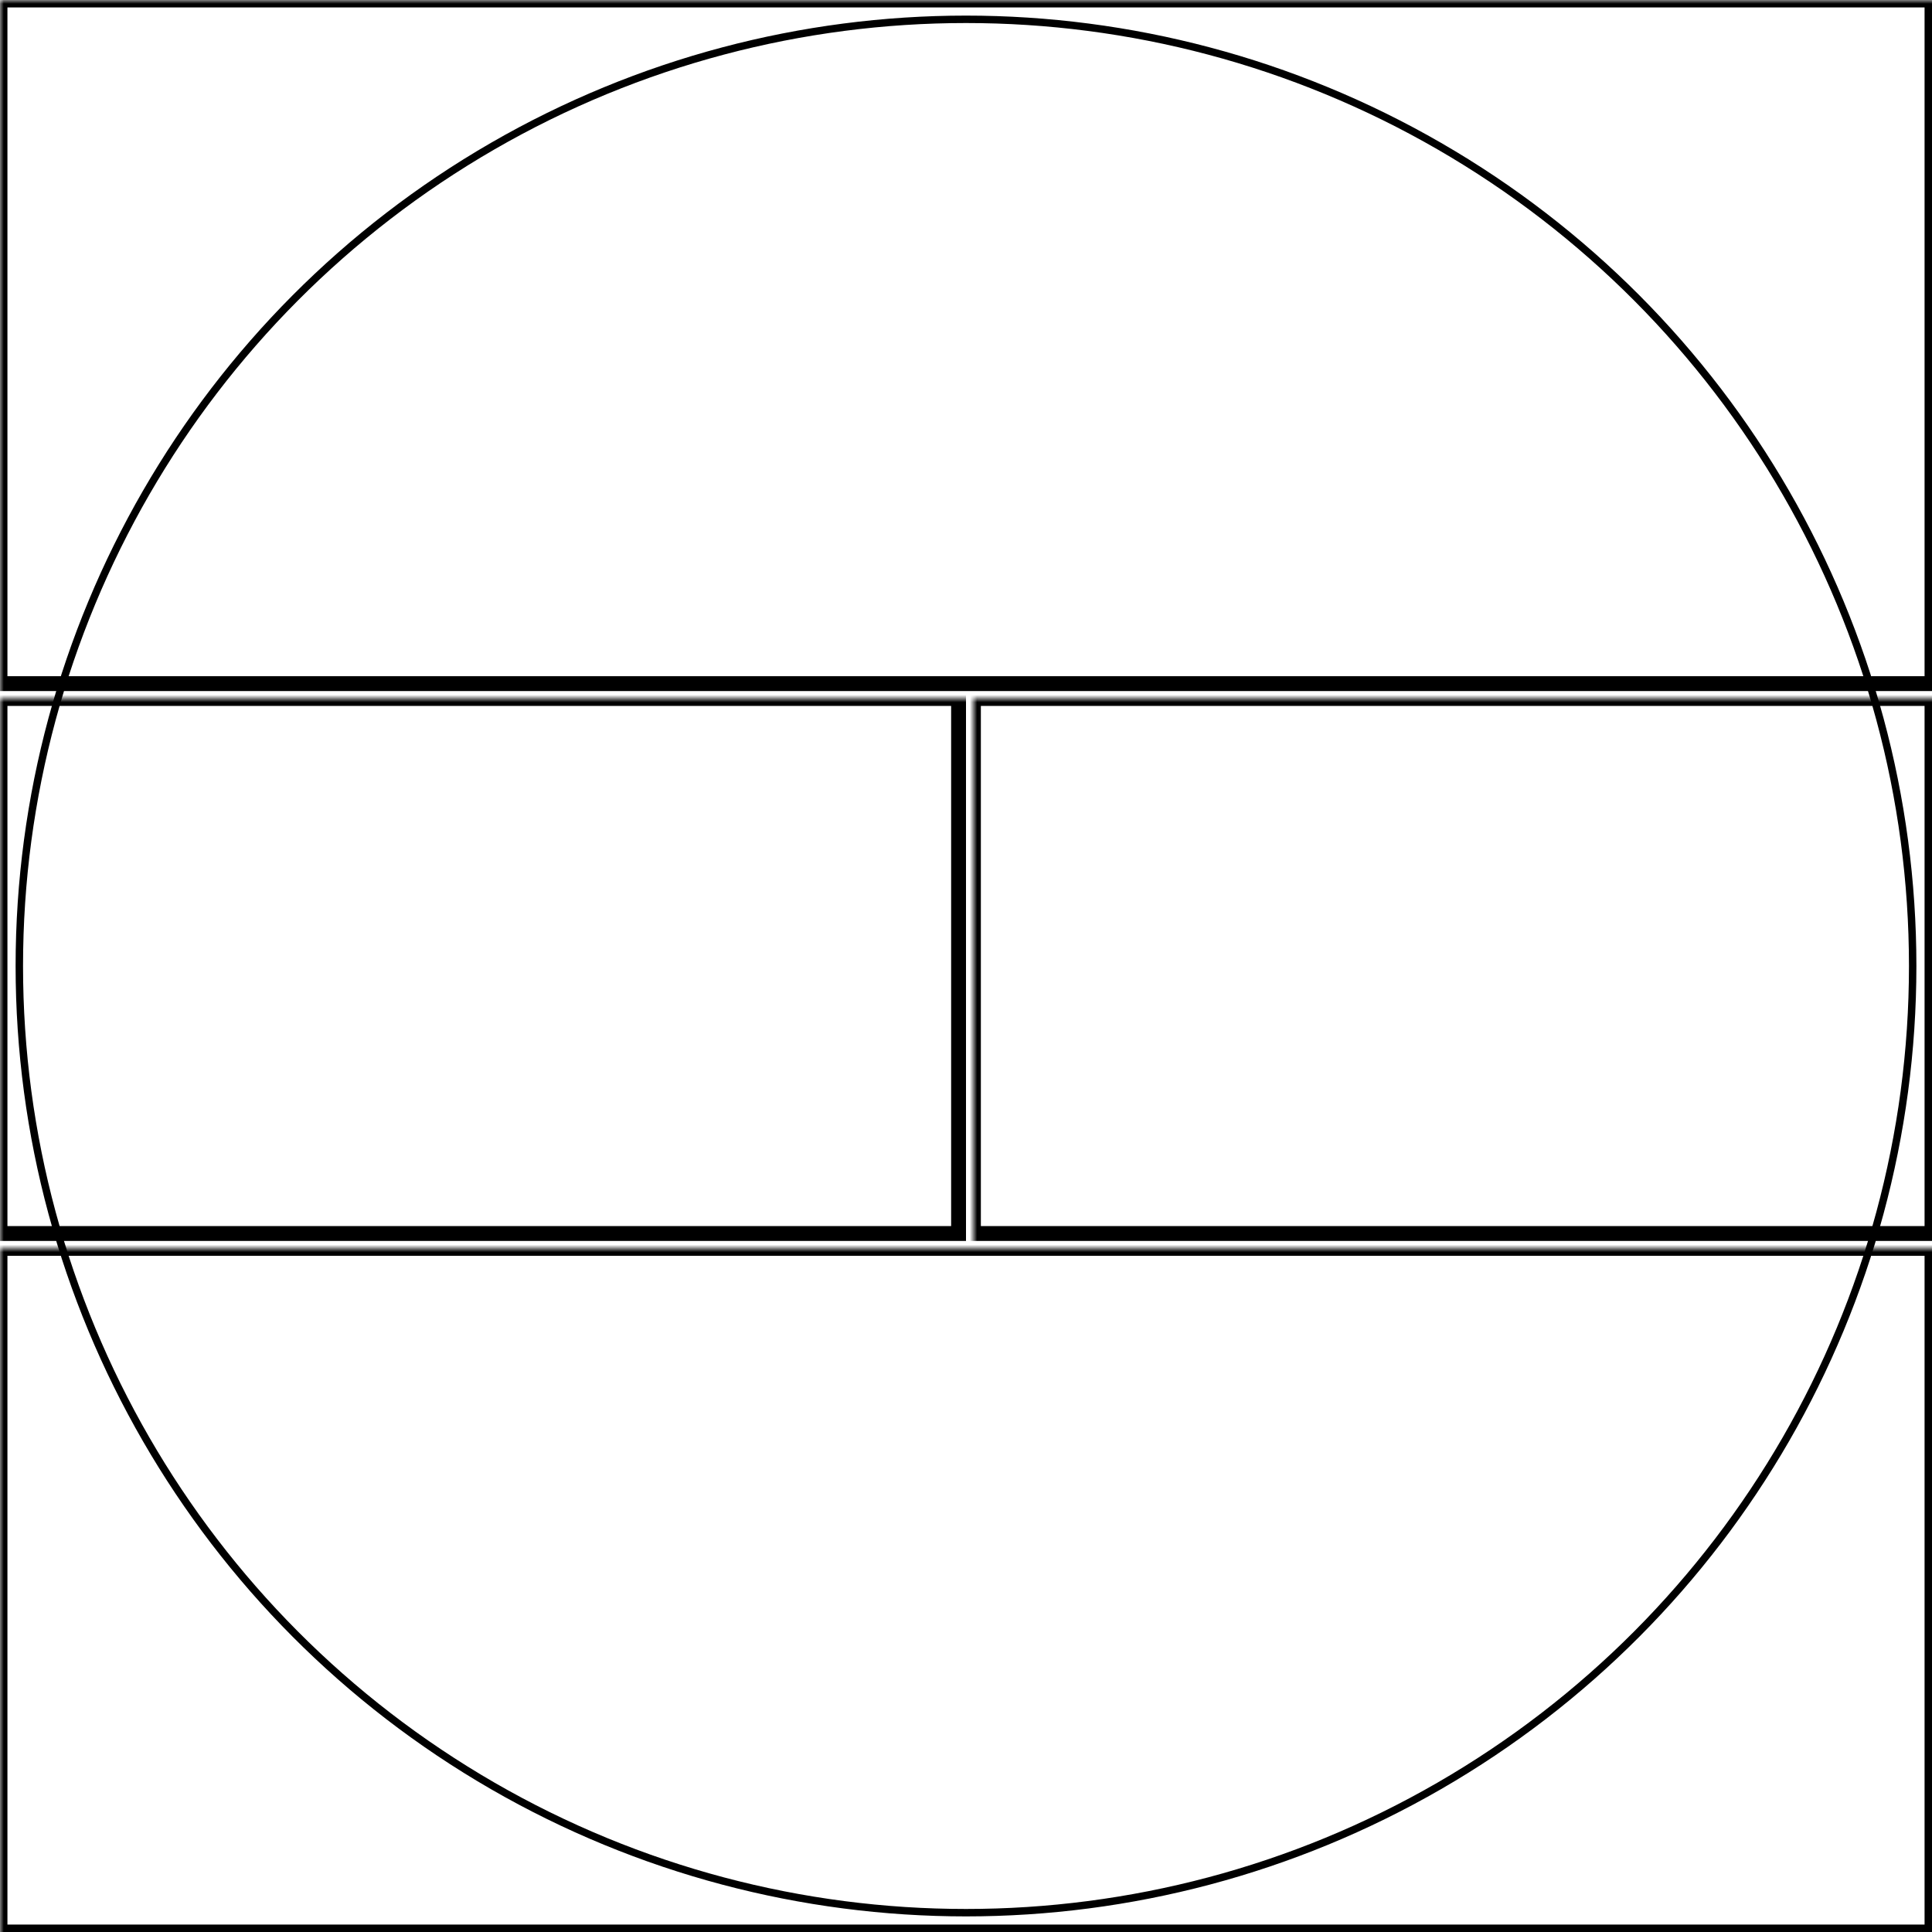 <svg width="260" height="260" xmlns="http://www.w3.org/2000/svg" xmlns:xlink="http://www.w3.org/1999/xlink">
  <defs>
    <mask id="fenix7-4fieldsb-6-mask">
      <rect width="100%" height="100%" fill="black"/>
      <circle cx="50%" cy="50%" r="49%" style="fill:white"/>
    </mask>
  </defs>
  <rect x="0" y="0" width="260" height="92" mask="url(#fenix7-4fieldsb-6-mask)" style="stroke-width:2;stroke:rgb(0,0,0);fill:none"/>
  <rect x="0" y="94" width="129" height="72" mask="url(#fenix7-4fieldsb-6-mask)" style="stroke-width:2;stroke:rgb(0,0,0);fill:none"/>
  <rect x="131" y="94" width="129" height="72" mask="url(#fenix7-4fieldsb-6-mask)" style="stroke-width:2;stroke:rgb(0,0,0);fill:none"/>
  <rect x="0" y="168" width="260" height="92" mask="url(#fenix7-4fieldsb-6-mask)" style="stroke-width:2;stroke:rgb(0,0,0);fill:none"/>
      <circle cx="50%" cy="50%" r="49%" style="stroke-width:1;stroke:rgb(0,0,0);fill:none"/>
</svg>
